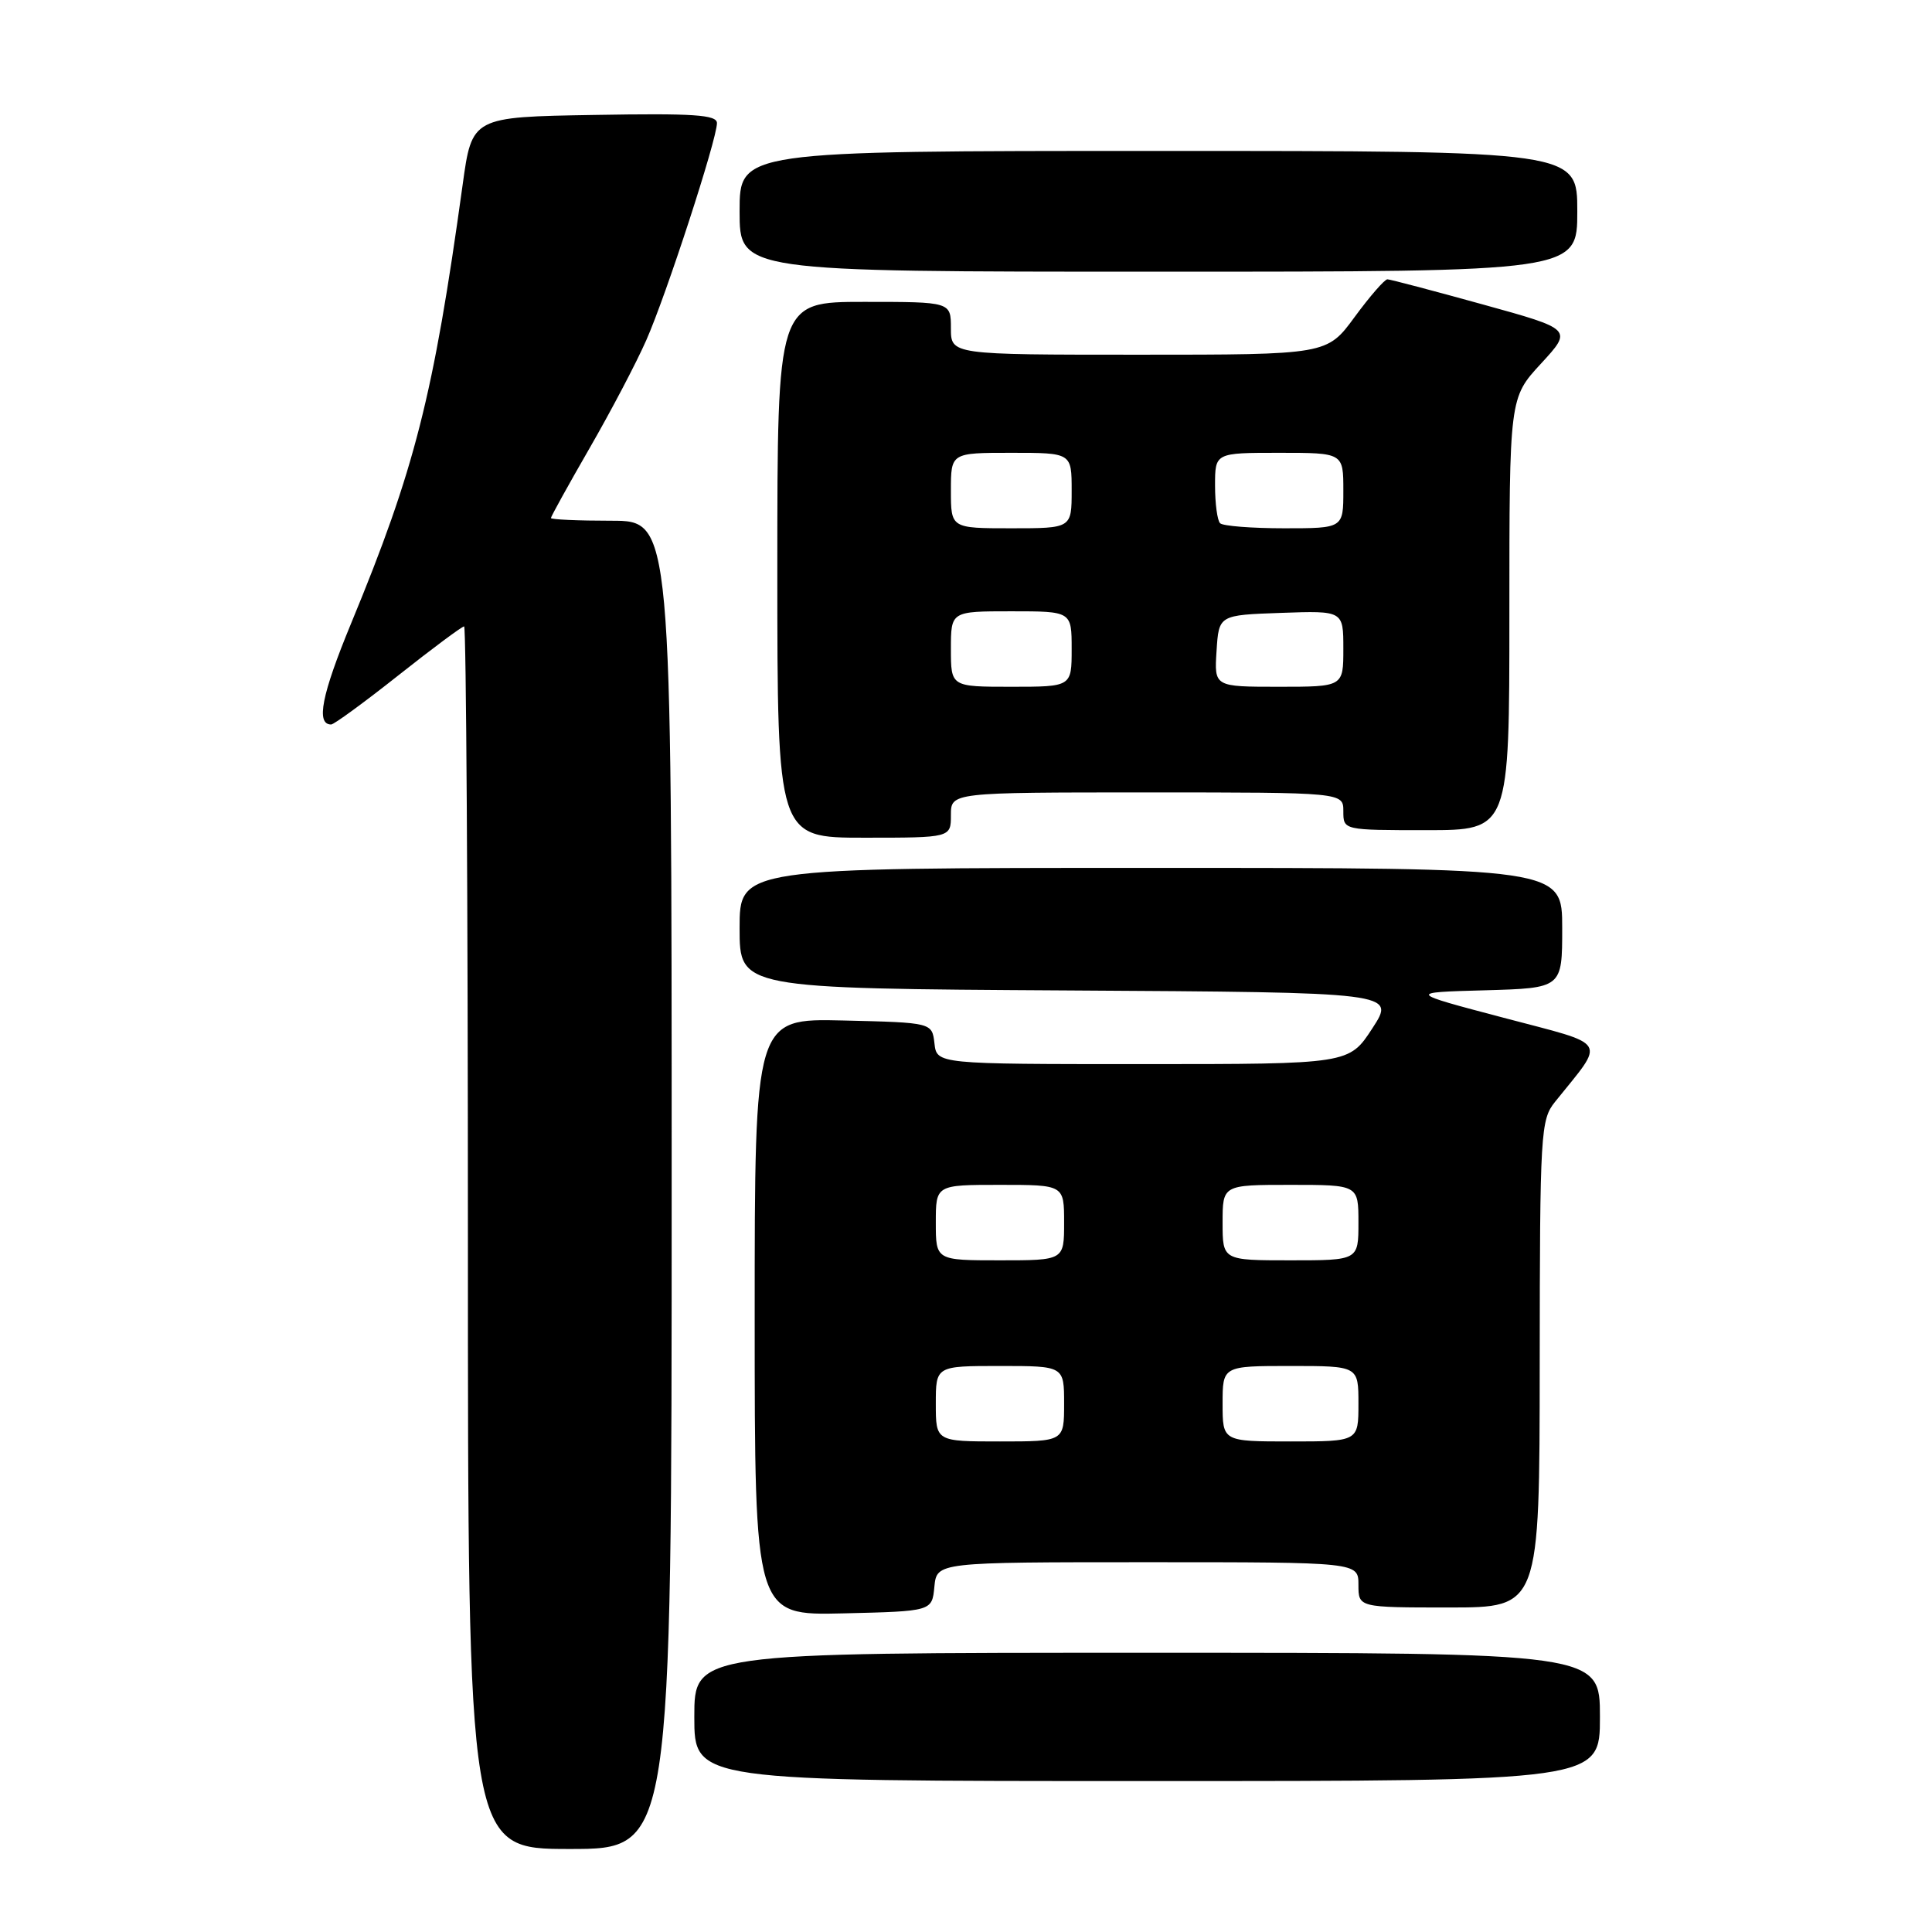 <?xml version="1.0" encoding="UTF-8" standalone="no"?>
<!DOCTYPE svg PUBLIC "-//W3C//DTD SVG 1.1//EN" "http://www.w3.org/Graphics/SVG/1.1/DTD/svg11.dtd" >
<svg xmlns="http://www.w3.org/2000/svg" xmlns:xlink="http://www.w3.org/1999/xlink" version="1.1" viewBox="0 0 256 256">
 <g >
 <path fill="currentColor"
d=" M 89.00 157.00 C 89.00 69.00 89.00 69.00 81.00 69.00 C 76.60 69.00 73.00 68.84 73.00 68.64 C 73.00 68.45 75.30 64.28 78.12 59.39 C 80.94 54.50 84.32 48.07 85.63 45.09 C 88.27 39.13 95.00 18.46 95.00 16.31 C 95.00 15.21 91.92 15.00 78.77 15.23 C 62.54 15.50 62.54 15.50 61.30 24.50 C 57.43 52.50 54.97 62.17 46.52 82.61 C 42.61 92.08 41.84 96.00 43.88 96.00 C 44.25 96.00 48.25 93.08 52.77 89.50 C 57.29 85.92 61.22 83.00 61.50 83.00 C 61.77 83.00 62.00 119.45 62.00 164.00 C 62.00 245.00 62.00 245.00 75.50 245.00 C 89.00 245.00 89.00 245.00 89.00 157.00 Z  M 212.00 227.50 C 212.00 219.00 212.00 219.00 152.00 219.00 C 92.00 219.00 92.00 219.00 92.00 227.50 C 92.00 236.00 92.00 236.00 152.00 236.00 C 212.00 236.00 212.00 236.00 212.00 227.50 Z  M 123.81 210.25 C 124.13 207.00 124.13 207.00 152.06 207.00 C 180.00 207.00 180.00 207.00 180.00 210.00 C 180.00 213.00 180.00 213.00 192.00 213.00 C 204.00 213.00 204.00 213.00 204.02 180.75 C 204.04 149.98 204.14 148.38 206.05 146.00 C 212.79 137.60 213.41 138.61 199.24 134.86 C 186.50 131.50 186.50 131.50 196.75 131.22 C 207.00 130.93 207.00 130.93 207.00 122.97 C 207.00 115.00 207.00 115.00 152.50 115.00 C 98.00 115.00 98.00 115.00 98.00 122.99 C 98.00 130.98 98.00 130.98 141.47 131.24 C 184.94 131.50 184.94 131.50 181.85 136.25 C 178.76 141.00 178.76 141.00 151.45 141.00 C 124.13 141.00 124.13 141.00 123.82 138.25 C 123.50 135.50 123.50 135.50 111.75 135.22 C 100.00 134.94 100.00 134.94 100.00 174.50 C 100.00 214.06 100.00 214.06 111.75 213.78 C 123.50 213.50 123.50 213.50 123.81 210.25 Z  M 126.00 108.00 C 126.00 105.00 126.00 105.00 152.00 105.00 C 178.00 105.00 178.00 105.00 178.00 107.50 C 178.00 110.00 178.00 110.00 189.00 110.00 C 200.00 110.00 200.00 110.00 200.00 81.36 C 200.00 52.72 200.00 52.72 204.19 48.18 C 208.38 43.63 208.38 43.63 196.44 40.33 C 189.87 38.51 184.20 37.02 183.84 37.01 C 183.47 37.01 181.52 39.25 179.50 42.00 C 175.83 47.00 175.83 47.00 150.91 47.00 C 126.00 47.00 126.00 47.00 126.00 43.50 C 126.00 40.00 126.00 40.00 114.50 40.00 C 103.00 40.00 103.00 40.00 103.00 75.50 C 103.00 111.00 103.00 111.00 114.50 111.00 C 126.00 111.00 126.00 111.00 126.00 108.00 Z  M 209.00 28.00 C 209.00 20.00 209.00 20.00 153.50 20.00 C 98.00 20.00 98.00 20.00 98.00 28.00 C 98.00 36.00 98.00 36.00 153.50 36.00 C 209.00 36.00 209.00 36.00 209.00 28.00 Z  M 124.00 186.00 C 124.00 181.00 124.00 181.00 132.50 181.00 C 141.00 181.00 141.00 181.00 141.00 186.00 C 141.00 191.00 141.00 191.00 132.50 191.00 C 124.00 191.00 124.00 191.00 124.00 186.00 Z  M 162.00 186.00 C 162.00 181.00 162.00 181.00 171.00 181.00 C 180.00 181.00 180.00 181.00 180.00 186.00 C 180.00 191.00 180.00 191.00 171.00 191.00 C 162.00 191.00 162.00 191.00 162.00 186.00 Z  M 124.00 162.00 C 124.00 157.00 124.00 157.00 132.50 157.00 C 141.00 157.00 141.00 157.00 141.00 162.00 C 141.00 167.00 141.00 167.00 132.50 167.00 C 124.00 167.00 124.00 167.00 124.00 162.00 Z  M 162.00 162.00 C 162.00 157.00 162.00 157.00 171.00 157.00 C 180.00 157.00 180.00 157.00 180.00 162.00 C 180.00 167.00 180.00 167.00 171.00 167.00 C 162.00 167.00 162.00 167.00 162.00 162.00 Z  M 126.00 86.00 C 126.00 81.00 126.00 81.00 134.00 81.00 C 142.00 81.00 142.00 81.00 142.00 86.00 C 142.00 91.00 142.00 91.00 134.00 91.00 C 126.00 91.00 126.00 91.00 126.00 86.00 Z  M 161.20 86.25 C 161.50 81.50 161.50 81.50 169.75 81.21 C 178.00 80.92 178.00 80.92 178.00 85.96 C 178.00 91.00 178.00 91.00 169.45 91.00 C 160.89 91.00 160.89 91.00 161.20 86.25 Z  M 126.00 65.00 C 126.00 60.00 126.00 60.00 134.00 60.00 C 142.00 60.00 142.00 60.00 142.00 65.00 C 142.00 70.00 142.00 70.00 134.00 70.00 C 126.00 70.00 126.00 70.00 126.00 65.00 Z  M 161.67 69.33 C 161.30 68.97 161.00 66.72 161.00 64.33 C 161.00 60.00 161.00 60.00 169.50 60.00 C 178.00 60.00 178.00 60.00 178.00 65.00 C 178.00 70.00 178.00 70.00 170.17 70.00 C 165.86 70.00 162.03 69.70 161.67 69.33 Z "/>
</g>
</svg>